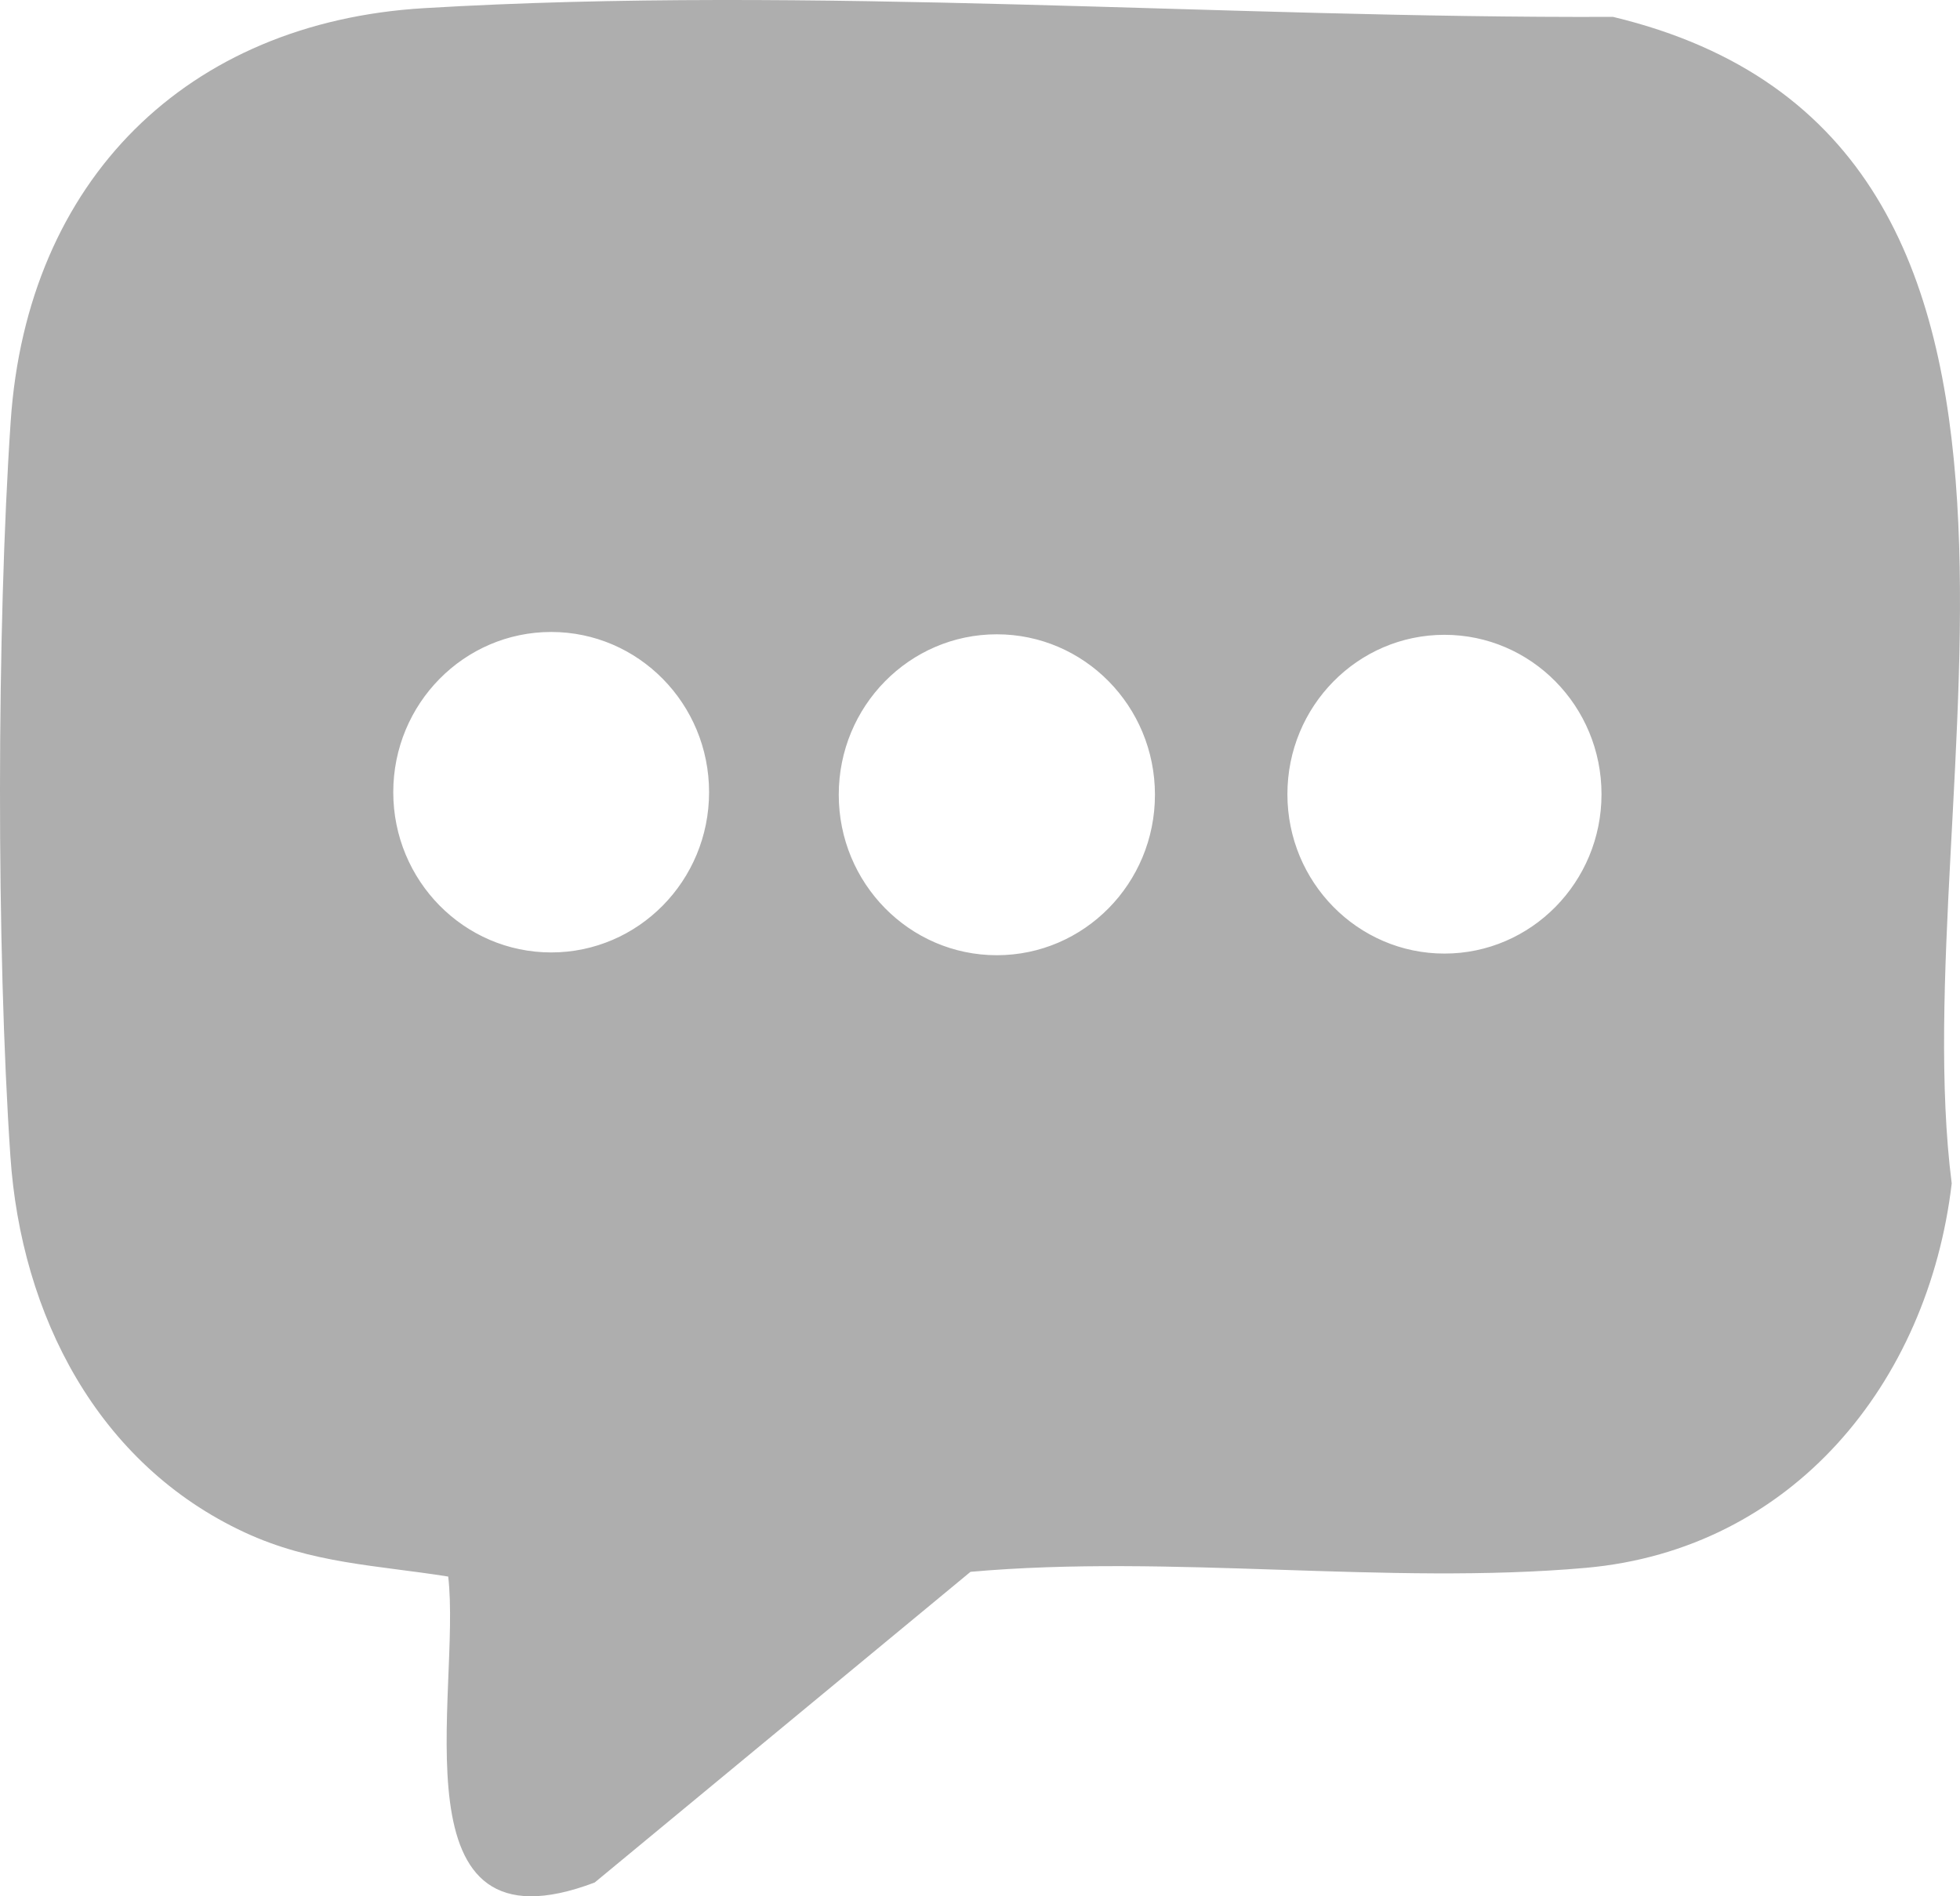 <svg width="31" height="30" viewBox="0 0 31 30" fill="none" xmlns="http://www.w3.org/2000/svg">
<path id="Vector" d="M7.09 24.942C5.959 24.762 4.933 24.737 3.871 24.244C1.546 23.165 0.333 20.808 0.164 18.288C-0.058 15.014 -0.053 9.941 0.169 6.666C0.428 2.845 2.958 0.352 6.708 0.129C12.813 -0.236 19.384 0.292 25.512 0.267C33.664 2.224 30.089 12.614 30.869 18.723C30.495 21.888 28.341 24.514 25.083 24.804C21.947 25.082 18.518 24.585 15.35 24.867L9.406 29.782C6.179 31.005 7.301 26.771 7.089 24.941L7.09 24.942ZM11.215 12.533C11.215 11.133 10.097 9.998 8.718 9.998C7.339 9.998 6.22 11.133 6.22 12.533C6.22 13.933 7.339 15.068 8.718 15.068C10.097 15.068 11.215 13.933 11.215 12.533ZM18.267 12.573C18.267 11.171 17.148 10.035 15.766 10.035C14.385 10.035 13.266 11.171 13.266 12.573C13.266 13.975 14.385 15.112 15.766 15.112C17.148 15.112 18.267 13.975 18.267 12.573ZM25.33 12.565C25.33 11.171 24.217 10.043 22.846 10.043C21.474 10.043 20.362 11.173 20.362 12.565C20.362 13.956 21.474 15.086 22.846 15.086C24.217 15.086 25.33 13.956 25.33 12.565Z" fill="#AEAEAE"/>
</svg>
